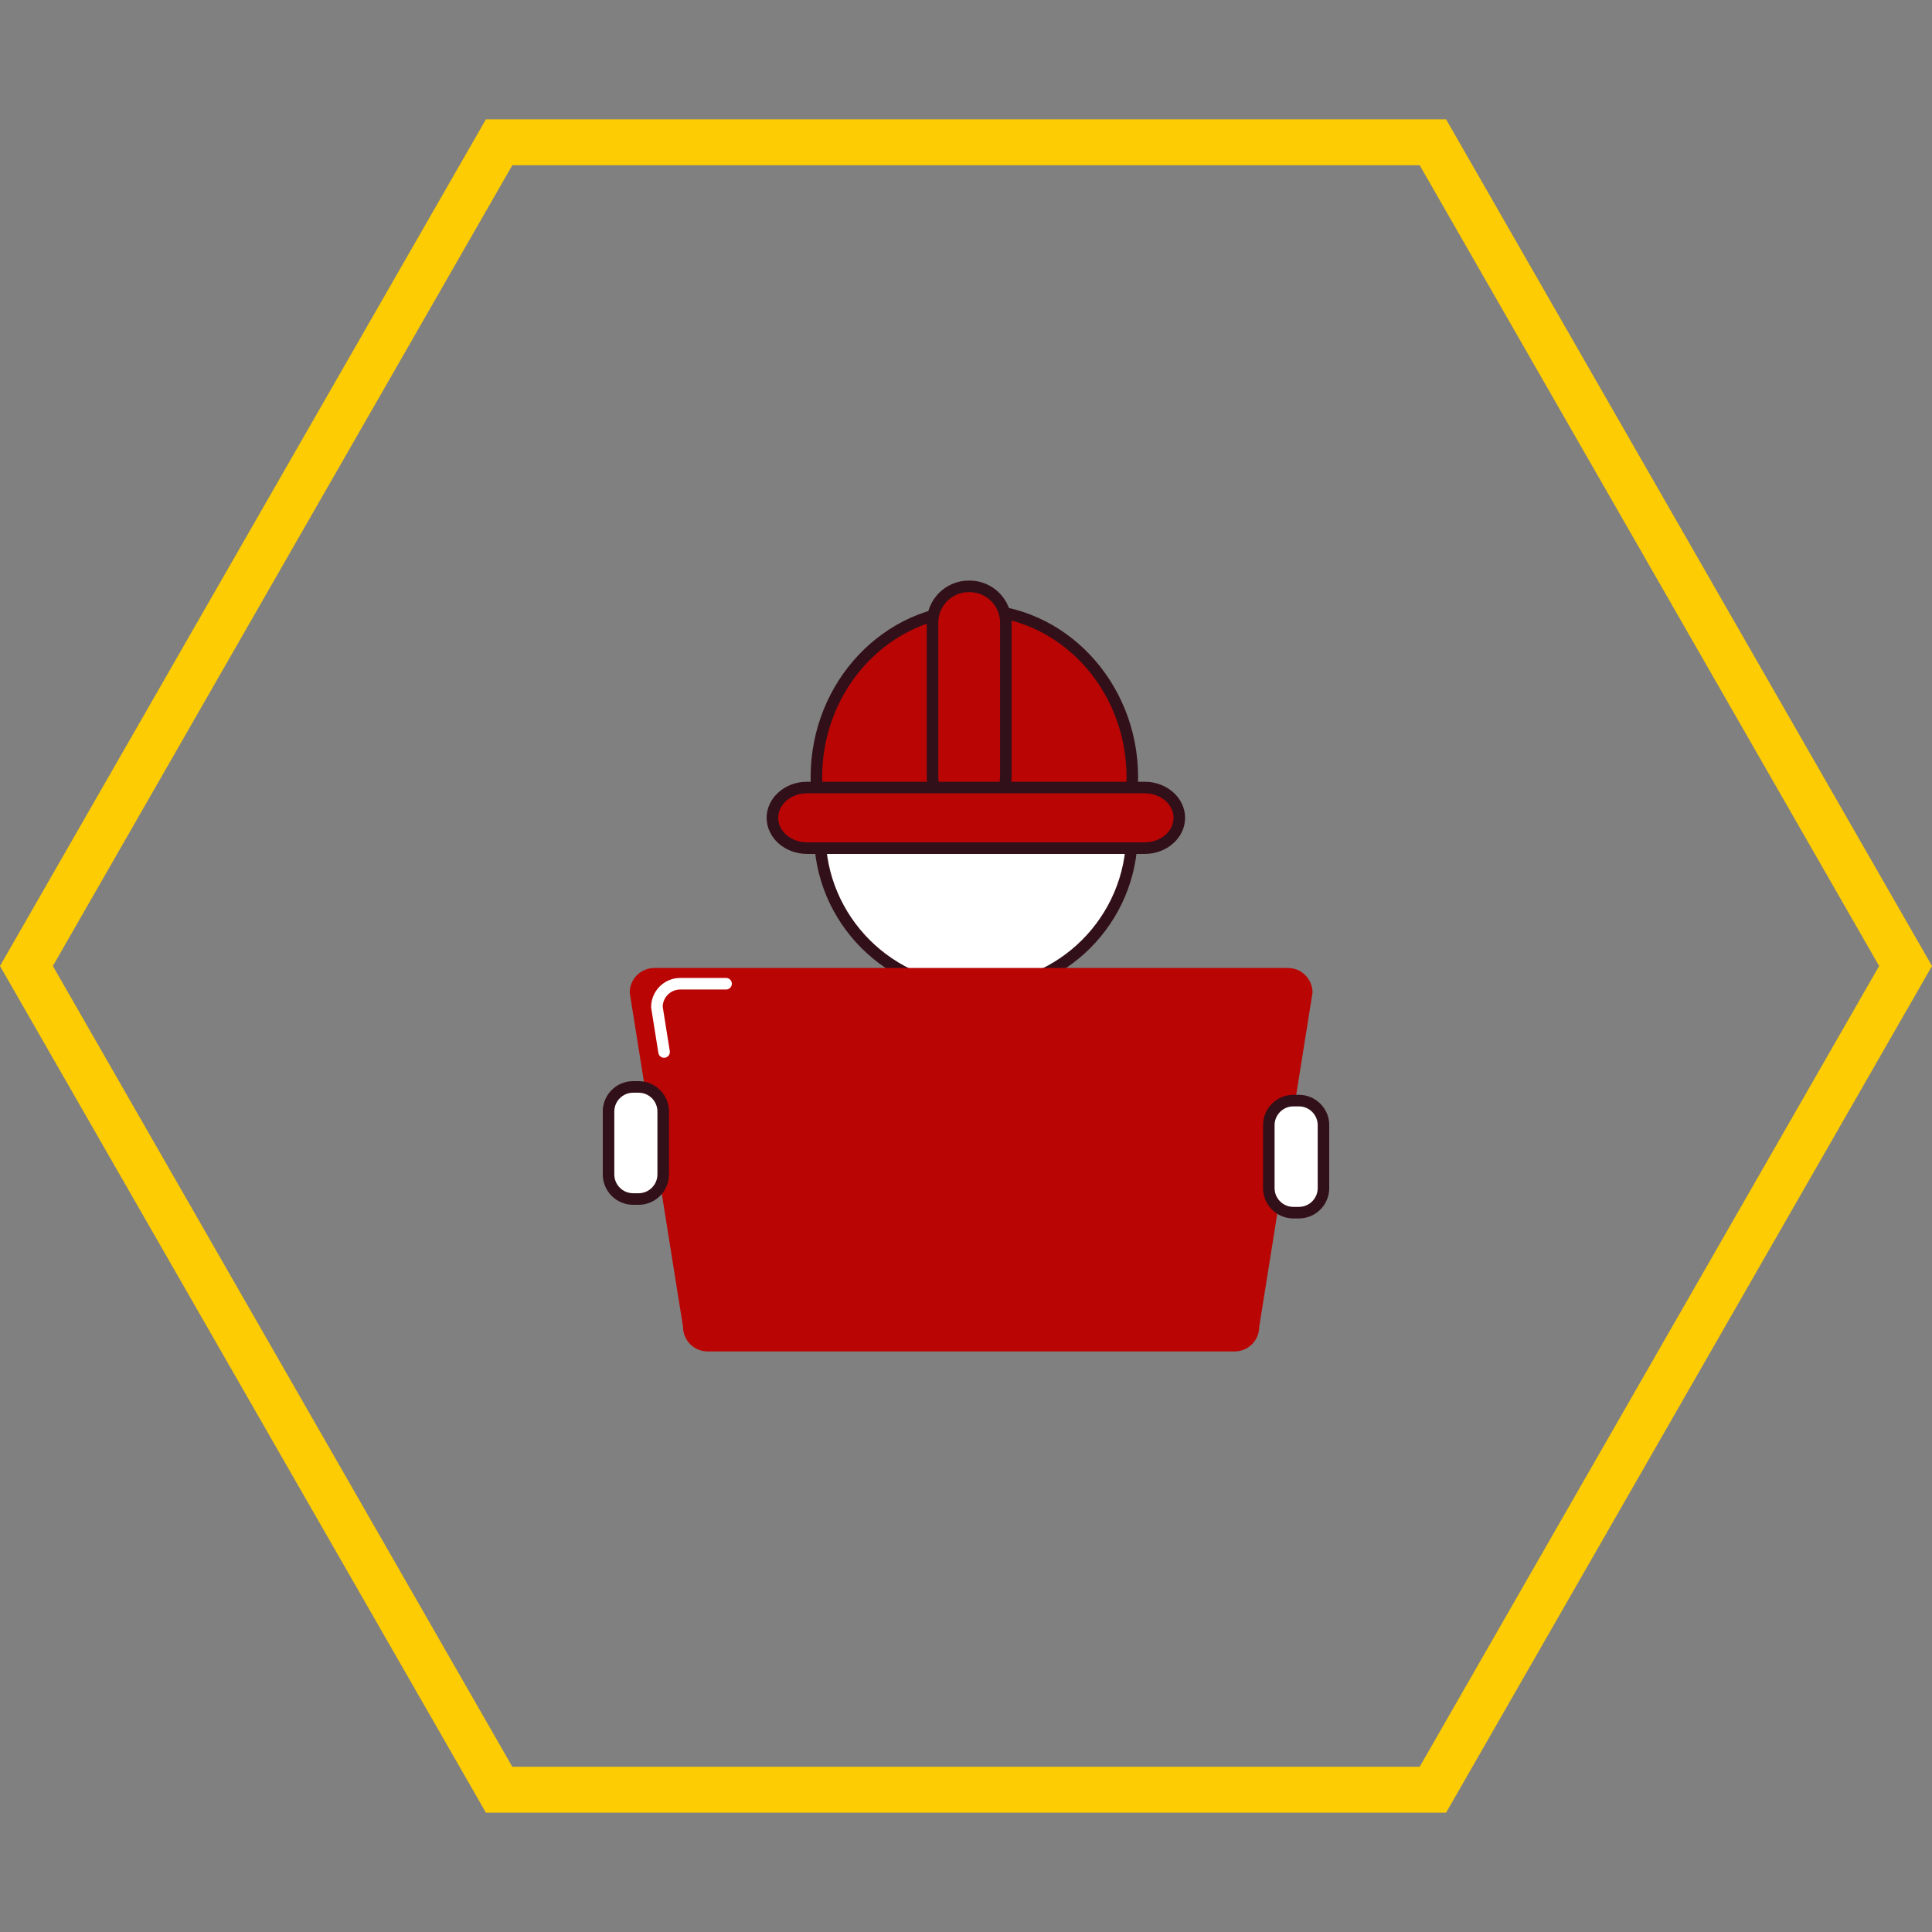 <svg xmlns="http://www.w3.org/2000/svg" xmlns:xlink="http://www.w3.org/1999/xlink" width="500" zoomAndPan="magnify" viewBox="0 0 375 375" height="500" preserveAspectRatio="xMidYMid meet" version="1.0"><rect x="0" y="0" width="375" height="375" fill="#808080" stroke="none"/><defs><clipPath id="0446068a1e"><path d="M 0 23.164 L 375 23.164 L 375 352 L 0 352 Z M 0 23.164 " clip-rule="nonzero"/></clipPath><clipPath id="e246e4b19a"><path d="M 280.684 23.164 L 94.316 23.164 L 0 187.5 L 94.316 351.836 L 280.684 351.836 L 375 187.5 L 280.684 23.164 M 275.555 342.934 L 99.445 342.934 L 10.262 187.5 L 99.445 32.066 L 275.555 32.066 L 364.738 187.5 L 275.555 342.934 " clip-rule="nonzero"/></clipPath><clipPath id="447f22e315"><path d="M 179 112.5 L 197 112.5 L 197 159 L 179 159 Z M 179 112.5 " clip-rule="nonzero"/></clipPath><clipPath id="ef0f69d0c3"><path d="M 122 187 L 255 187 L 255 262.5 L 122 262.5 Z M 122 187 " clip-rule="nonzero"/></clipPath><clipPath id="cc8837beeb"><path d="M 245 212 L 258 212 L 258 237 L 245 237 Z M 245 212 " clip-rule="nonzero"/></clipPath><clipPath id="6a6fa808a5"><path d="M 117 209 L 130 209 L 130 234 L 117 234 Z M 117 209 " clip-rule="nonzero"/></clipPath></defs><g clip-path="url(#0446068a1e)"><g clip-path="url(#e246e4b19a)"><path fill="#fecc02" d="M 0 23.164 L 375 23.164 L 375 352.137 L 0 352.137 Z M 0 23.164 " fill-opacity="1" fill-rule="nonzero"/></g></g><path fill="#ffffff" d="M 219.711 161.816 C 219.711 162.809 219.66 163.801 219.562 164.785 C 219.469 165.773 219.32 166.754 219.129 167.727 C 218.934 168.699 218.695 169.664 218.406 170.613 C 218.117 171.562 217.785 172.496 217.402 173.41 C 217.023 174.328 216.602 175.223 216.133 176.098 C 215.664 176.973 215.156 177.824 214.605 178.648 C 214.055 179.473 213.461 180.27 212.832 181.035 C 212.203 181.805 211.539 182.539 210.836 183.238 C 210.137 183.941 209.402 184.605 208.633 185.234 C 207.867 185.867 207.07 186.457 206.246 187.008 C 205.422 187.559 204.57 188.066 203.695 188.535 C 202.82 189.004 201.926 189.426 201.008 189.805 C 200.094 190.188 199.16 190.52 198.211 190.809 C 197.262 191.098 196.297 191.336 195.324 191.531 C 194.352 191.723 193.371 191.871 192.383 191.965 C 191.398 192.062 190.406 192.113 189.414 192.113 C 188.422 192.113 187.434 192.062 186.445 191.965 C 185.457 191.871 184.477 191.723 183.504 191.531 C 182.531 191.336 181.57 191.098 180.621 190.809 C 179.672 190.52 178.738 190.188 177.82 189.805 C 176.906 189.426 176.008 189.004 175.133 188.535 C 174.258 188.066 173.41 187.559 172.586 187.008 C 171.758 186.457 170.965 185.867 170.195 185.234 C 169.43 184.605 168.695 183.941 167.992 183.238 C 167.293 182.539 166.625 181.805 165.996 181.035 C 165.367 180.27 164.777 179.473 164.227 178.648 C 163.676 177.824 163.164 176.973 162.699 176.098 C 162.23 175.223 161.805 174.328 161.426 173.41 C 161.047 172.496 160.711 171.562 160.426 170.613 C 160.137 169.664 159.895 168.699 159.703 167.727 C 159.508 166.754 159.363 165.773 159.266 164.785 C 159.168 163.801 159.121 162.809 159.121 161.816 C 159.121 160.824 159.168 159.836 159.266 158.848 C 159.363 157.859 159.508 156.879 159.703 155.906 C 159.895 154.934 160.137 153.973 160.426 153.023 C 160.711 152.074 161.047 151.141 161.426 150.223 C 161.805 149.309 162.23 148.41 162.699 147.535 C 163.164 146.66 163.676 145.812 164.227 144.988 C 164.777 144.16 165.367 143.367 165.996 142.598 C 166.625 141.832 167.293 141.098 167.992 140.395 C 168.695 139.695 169.43 139.027 170.195 138.398 C 170.965 137.77 171.758 137.18 172.586 136.629 C 173.41 136.078 174.258 135.566 175.133 135.102 C 176.008 134.633 176.906 134.207 177.82 133.828 C 178.738 133.449 179.672 133.117 180.621 132.828 C 181.57 132.539 182.531 132.297 183.504 132.105 C 184.477 131.91 185.457 131.766 186.445 131.668 C 187.434 131.57 188.422 131.523 189.414 131.523 C 190.406 131.523 191.398 131.57 192.383 131.668 C 193.371 131.766 194.352 131.91 195.324 132.105 C 196.297 132.297 197.262 132.539 198.211 132.828 C 199.16 133.117 200.094 133.449 201.008 133.828 C 201.926 134.207 202.82 134.633 203.695 135.102 C 204.57 135.566 205.422 136.078 206.246 136.629 C 207.07 137.18 207.867 137.77 208.633 138.398 C 209.402 139.027 210.137 139.695 210.836 140.395 C 211.539 141.098 212.203 141.832 212.832 142.598 C 213.461 143.367 214.055 144.16 214.605 144.988 C 215.156 145.812 215.664 146.66 216.133 147.535 C 216.602 148.41 217.023 149.309 217.402 150.223 C 217.785 151.141 218.117 152.074 218.406 153.023 C 218.695 153.973 218.934 154.934 219.129 155.906 C 219.32 156.879 219.469 157.859 219.562 158.848 C 219.66 159.836 219.711 160.824 219.711 161.816 Z M 219.711 161.816 " fill-opacity="1" fill-rule="nonzero"/><path fill="#321019" d="M 189.414 193.234 C 172.09 193.234 157.996 179.141 157.996 161.816 C 157.996 144.492 172.09 130.398 189.414 130.398 C 206.738 130.398 220.832 144.492 220.832 161.816 C 220.832 179.141 206.738 193.234 189.414 193.234 Z M 189.414 132.645 C 173.328 132.645 160.242 145.73 160.242 161.816 C 160.242 177.902 173.328 190.992 189.414 190.992 C 205.5 190.992 218.59 177.902 218.59 161.816 C 218.59 145.73 205.5 132.645 189.414 132.645 Z M 189.414 132.645 " fill-opacity="1" fill-rule="nonzero"/><path fill="#ffffff" d="M 172.391 183.484 C 172.137 183.484 171.883 183.398 171.672 183.227 C 166.324 178.785 162.844 172.566 161.883 165.719 C 161.797 165.105 162.227 164.535 162.84 164.449 C 163.457 164.363 164.02 164.793 164.105 165.406 C 164.992 171.699 168.188 177.414 173.105 181.496 C 173.582 181.895 173.648 182.602 173.254 183.078 C 173.031 183.344 172.711 183.484 172.391 183.484 Z M 172.391 183.484 " fill-opacity="1" fill-rule="nonzero"/><path fill="#b90504" d="M 160.59 159.695 L 160.59 157.641 L 219.113 157.641 C 219.547 155.457 219.785 153.191 219.785 150.871 C 219.785 132.926 206.055 118.379 189.121 118.379 C 172.188 118.379 158.461 132.926 158.461 150.871 C 158.461 153.934 158.867 156.887 159.617 159.695 Z M 160.59 159.695 " fill-opacity="1" fill-rule="nonzero"/><path fill="#321019" d="M 160.59 160.816 L 159.617 160.816 C 159.109 160.816 158.664 160.477 158.531 159.984 C 157.742 157.012 157.34 153.949 157.34 150.871 C 157.34 132.336 171.598 117.254 189.121 117.254 C 206.648 117.254 220.906 132.336 220.906 150.871 C 220.906 153.203 220.672 155.555 220.215 157.859 C 220.109 158.387 219.648 158.762 219.113 158.762 L 161.711 158.762 L 161.711 159.695 C 161.711 160.316 161.211 160.816 160.59 160.816 Z M 189.121 119.5 C 172.836 119.5 159.582 133.574 159.582 150.871 C 159.582 152.805 159.754 154.734 160.09 156.637 C 160.238 156.559 160.41 156.516 160.59 156.516 L 218.18 156.516 C 218.5 154.648 218.66 152.754 218.66 150.871 C 218.66 133.574 205.41 119.5 189.121 119.5 Z M 189.121 119.5 " fill-opacity="1" fill-rule="nonzero"/><path fill="#b90504" d="M 195.23 150.777 C 195.23 154.668 192.078 157.82 188.191 157.82 L 188.043 157.82 C 184.156 157.82 181 154.668 181 150.777 L 181 120.852 C 181 116.961 184.156 113.809 188.043 113.809 L 188.191 113.809 C 192.078 113.809 195.23 116.961 195.23 120.852 Z M 195.23 150.777 " fill-opacity="1" fill-rule="nonzero"/><g clip-path="url(#447f22e315)"><path fill="#321019" d="M 188.188 158.941 L 188.043 158.941 C 183.539 158.941 179.879 155.281 179.879 150.777 L 179.879 120.852 C 179.879 116.352 183.539 112.688 188.043 112.688 L 188.188 112.688 C 192.691 112.688 196.352 116.352 196.352 120.852 L 196.352 150.777 C 196.355 155.281 192.691 158.941 188.188 158.941 Z M 188.043 114.934 C 184.777 114.934 182.125 117.59 182.125 120.852 L 182.125 150.781 C 182.125 154.043 184.777 156.699 188.043 156.699 L 188.188 156.699 C 191.453 156.699 194.109 154.043 194.109 150.781 L 194.109 120.852 C 194.109 117.59 191.453 114.934 188.188 114.934 Z M 188.043 114.934 " fill-opacity="1" fill-rule="nonzero"/></g><path fill="#b90504" d="M 228.902 158.742 C 228.902 161.988 225.898 164.621 222.191 164.621 L 156.641 164.621 C 152.934 164.621 149.93 161.988 149.93 158.742 C 149.93 155.492 152.934 152.859 156.641 152.859 L 222.191 152.859 C 225.898 152.859 228.902 155.492 228.902 158.742 Z M 228.902 158.742 " fill-opacity="1" fill-rule="nonzero"/><path fill="#321019" d="M 222.191 165.746 L 156.641 165.746 C 152.32 165.746 148.805 162.602 148.805 158.742 C 148.805 154.879 152.32 151.738 156.641 151.738 L 222.191 151.738 C 226.512 151.738 230.027 154.879 230.027 158.742 C 230.027 162.602 226.512 165.746 222.191 165.746 Z M 156.641 153.984 C 153.559 153.984 151.051 156.117 151.051 158.738 C 151.051 161.363 153.559 163.5 156.641 163.5 L 222.191 163.5 C 225.273 163.5 227.781 161.363 227.781 158.738 C 227.781 156.117 225.273 153.984 222.191 153.984 Z M 156.641 153.984 " fill-opacity="1" fill-rule="nonzero"/><g clip-path="url(#ef0f69d0c3)"><path fill="#b90504" d="M 244.414 257.535 C 244.414 260.176 242.277 262.312 239.637 262.312 L 137.352 262.312 C 134.715 262.312 132.574 260.176 132.574 257.535 L 122.227 192.66 C 122.227 190.023 124.363 187.883 127.004 187.883 L 249.988 187.883 C 252.625 187.883 254.762 190.023 254.762 192.66 Z M 244.414 257.535 " fill-opacity="1" fill-rule="nonzero"/></g><path fill="#ffffff" d="M 128.895 205.312 C 128.352 205.312 127.875 204.922 127.789 204.367 L 126.398 195.648 C 126.387 195.59 126.383 195.531 126.383 195.473 C 126.383 192.355 128.918 189.82 132.039 189.82 L 140.934 189.82 C 141.551 189.82 142.055 190.32 142.055 190.941 C 142.055 191.562 141.551 192.062 140.934 192.062 L 132.039 192.062 C 130.184 192.062 128.676 193.547 128.629 195.391 L 130.004 204.012 C 130.102 204.625 129.684 205.203 129.074 205.301 C 129.012 205.309 128.953 205.312 128.895 205.312 Z M 128.895 205.312 " fill-opacity="1" fill-rule="nonzero"/><path fill="#ffffff" d="M 256.887 230.605 C 256.887 233.242 254.75 235.383 252.109 235.383 L 251.047 235.383 C 248.41 235.383 246.273 233.242 246.273 230.605 L 246.273 218.398 C 246.273 215.762 248.41 213.621 251.047 213.621 L 252.109 213.621 C 254.75 213.621 256.887 215.762 256.887 218.398 Z M 256.887 230.605 " fill-opacity="1" fill-rule="nonzero"/><g clip-path="url(#cc8837beeb)"><path fill="#321019" d="M 252.109 236.504 L 251.047 236.504 C 247.797 236.504 245.152 233.855 245.152 230.605 L 245.152 218.398 C 245.152 215.145 247.797 212.5 251.047 212.5 L 252.109 212.5 C 255.363 212.5 258.008 215.145 258.008 218.398 L 258.008 230.605 C 258.008 233.855 255.363 236.504 252.109 236.504 Z M 251.047 214.746 C 249.035 214.746 247.395 216.383 247.395 218.398 L 247.395 230.605 C 247.395 232.621 249.035 234.258 251.047 234.258 L 252.109 234.258 C 254.125 234.258 255.766 232.621 255.766 230.605 L 255.766 218.398 C 255.766 216.387 254.125 214.746 252.109 214.746 Z M 251.047 214.746 " fill-opacity="1" fill-rule="nonzero"/></g><path fill="#ffffff" d="M 128.727 227.949 C 128.727 230.59 126.59 232.727 123.949 232.727 L 122.891 232.727 C 120.25 232.727 118.113 230.59 118.113 227.949 L 118.113 215.746 C 118.113 213.109 120.25 210.969 122.891 210.969 L 123.949 210.969 C 126.59 210.969 128.727 213.105 128.727 215.746 Z M 128.727 227.949 " fill-opacity="1" fill-rule="nonzero"/><g clip-path="url(#6a6fa808a5)"><path fill="#321019" d="M 123.953 233.852 L 122.891 233.852 C 119.637 233.852 116.992 231.203 116.992 227.949 L 116.992 215.746 C 116.992 212.492 119.637 209.848 122.891 209.848 L 123.953 209.848 C 127.203 209.848 129.852 212.492 129.852 215.746 L 129.852 227.949 C 129.852 231.203 127.203 233.852 123.953 233.852 Z M 122.891 212.094 C 120.875 212.094 119.238 213.73 119.238 215.746 L 119.238 227.953 C 119.238 229.965 120.875 231.605 122.891 231.605 L 123.953 231.605 C 125.965 231.605 127.605 229.965 127.605 227.953 L 127.605 215.746 C 127.605 213.73 125.965 212.094 123.953 212.094 Z M 122.891 212.094 " fill-opacity="1" fill-rule="nonzero"/></g></svg>